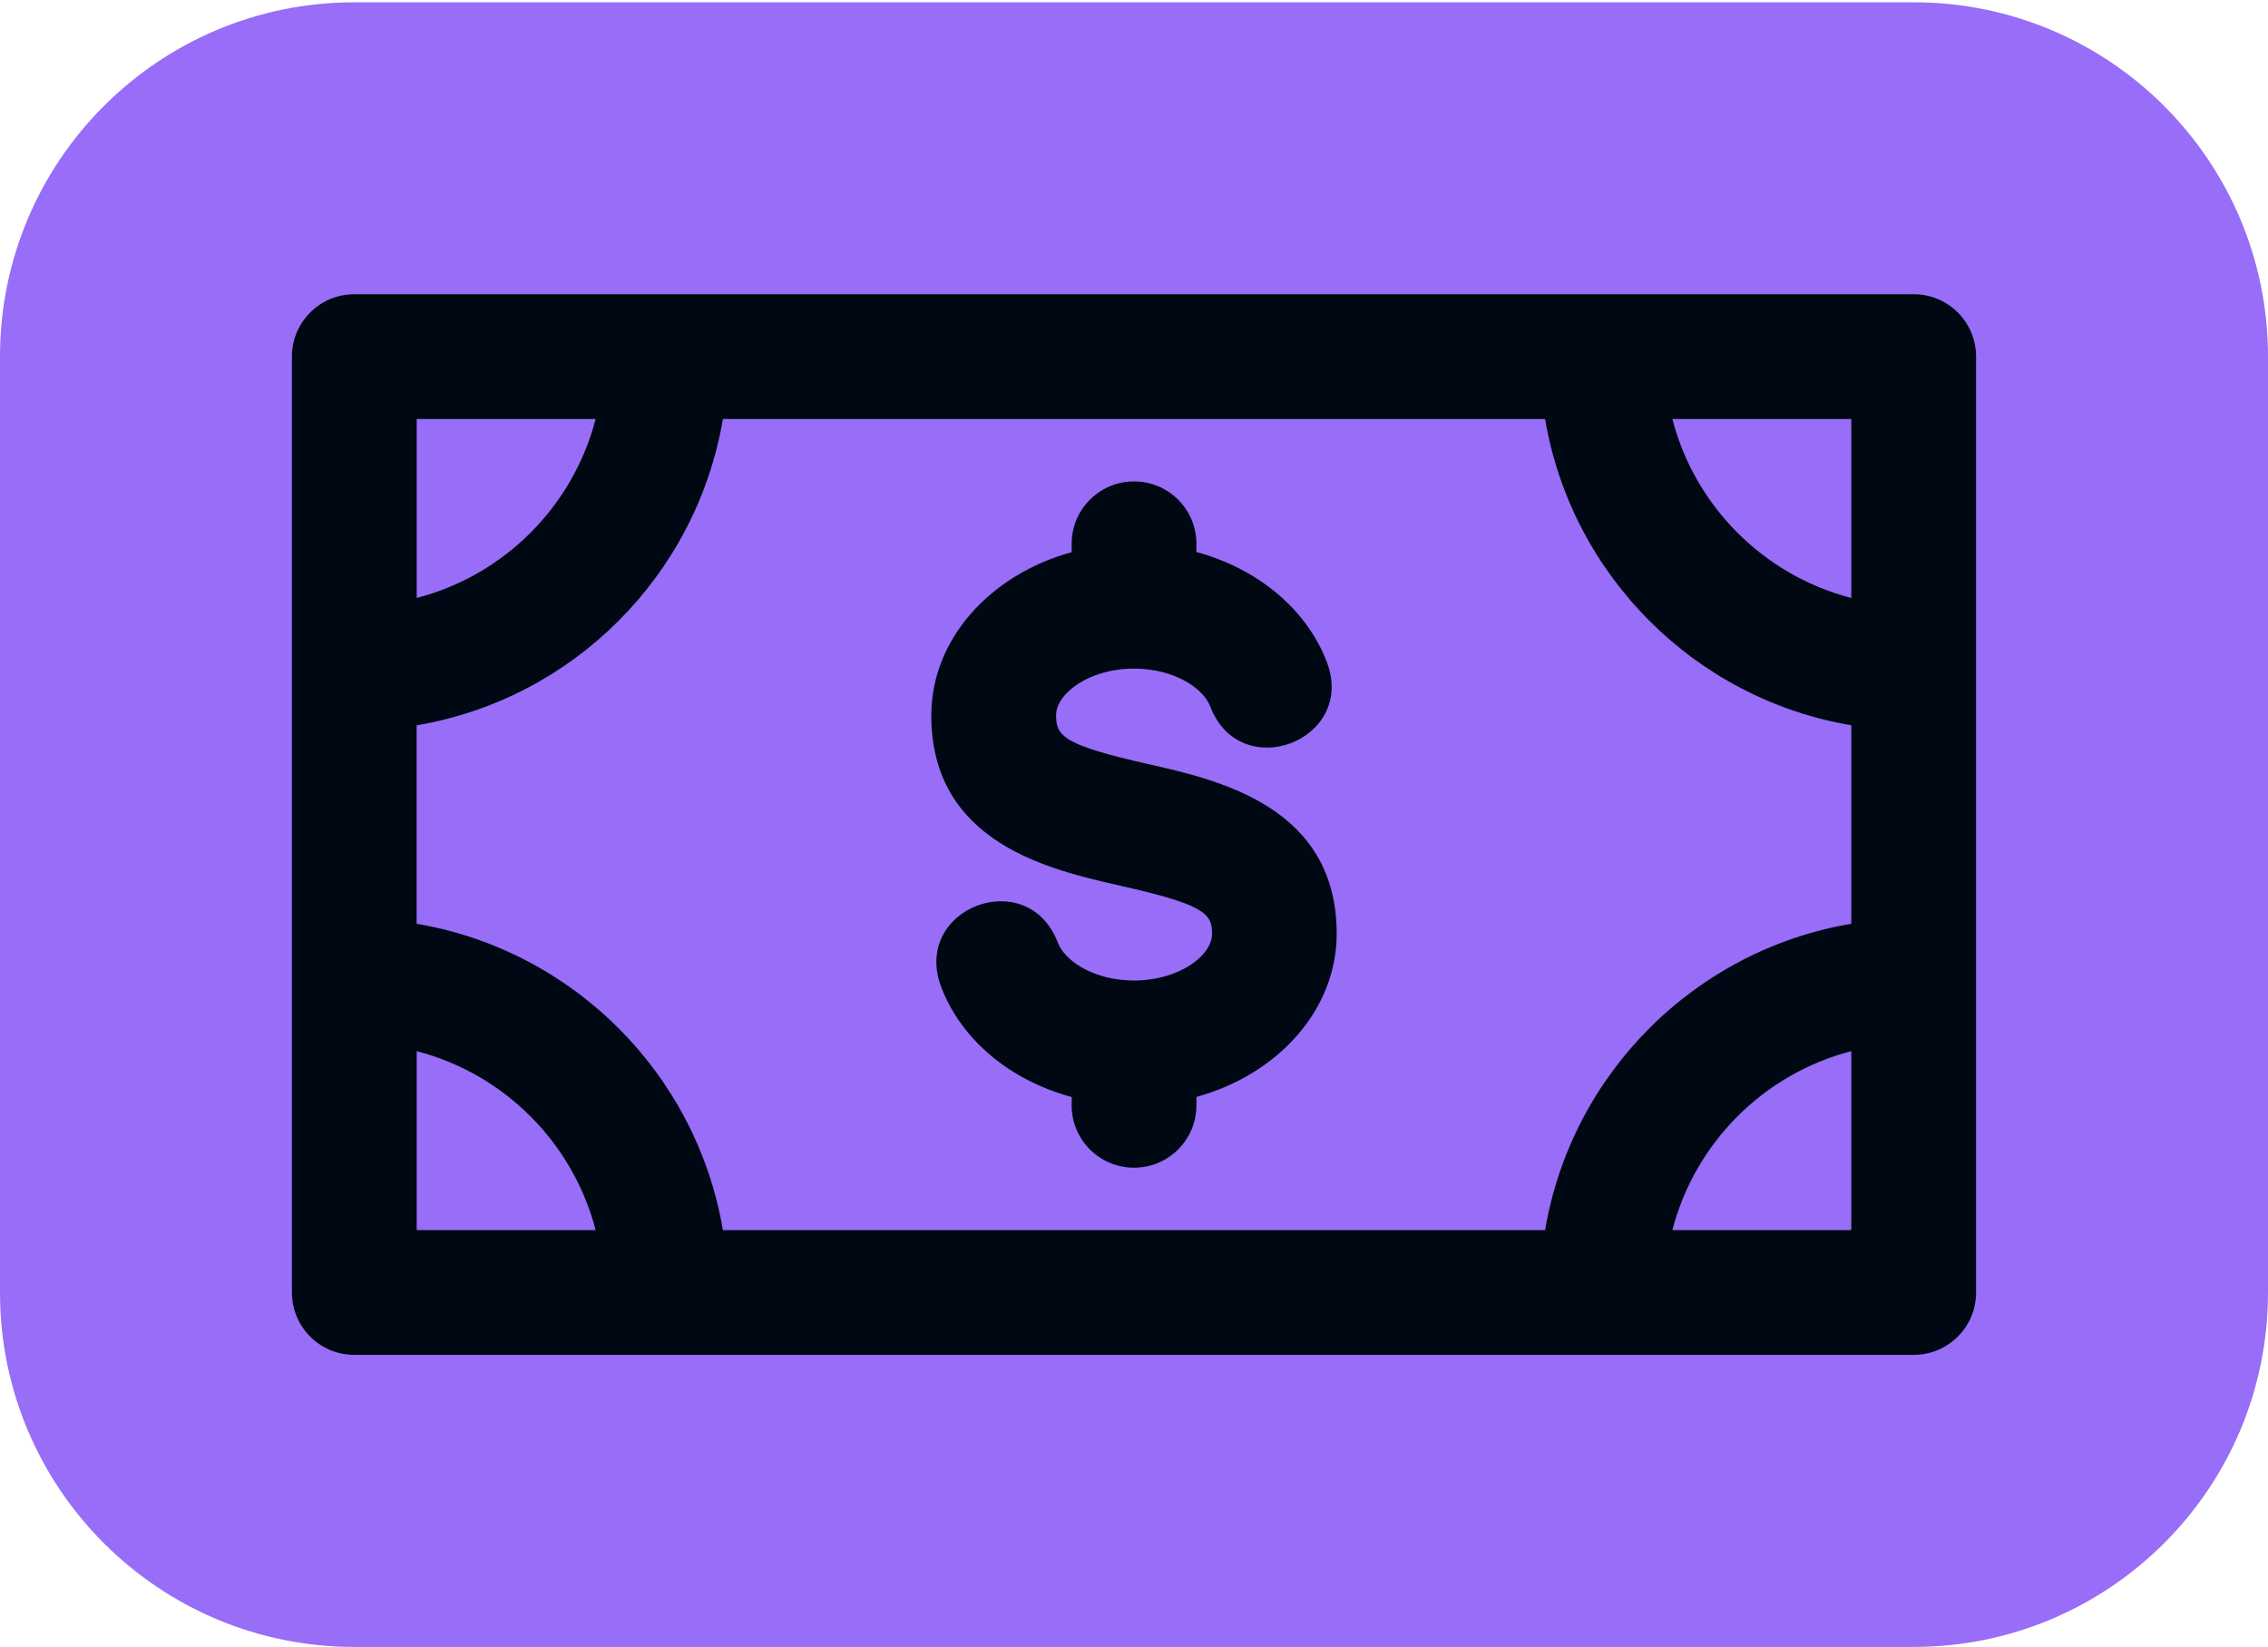 <svg width="1000" height="726" viewBox="0 0 1000 726" fill="none" xmlns="http://www.w3.org/2000/svg">
<g clip-path="url(#clip0_320_671)">
<path d="M843.796 1.014C930.067 1.014 1000 70.957 1000 157.218V569.76C1000 656.121 929.967 725.964 843.764 725.964H156.204C69.938 725.964 0 656.026 0 569.76V157.218C5.45588e-05 70.952 69.939 1.014 156.204 1.014H843.796Z" fill="#986DF8"/>
<path d="M843.796 129.699H156.205C141.025 129.699 128.713 142.011 128.713 157.191V569.733C128.713 584.913 141.025 597.225 156.205 597.225H843.763C858.976 597.225 871.287 584.913 871.287 569.733V157.191C871.287 142.011 858.976 129.699 843.796 129.699ZM183.729 184.684H262.628C252.637 223.263 222.309 253.591 183.729 263.582V184.684ZM183.729 542.242V463.343C222.277 473.334 252.637 503.663 262.628 542.242H183.729ZM816.271 542.242H737.373C747.364 503.695 777.692 473.334 816.271 463.343V542.242ZM816.271 407.2C747.331 418.836 692.897 473.271 681.263 542.242H318.738C307.103 473.302 252.667 418.867 183.696 407.2V319.725C252.636 308.09 307.071 253.654 318.738 184.684H681.263C692.898 253.623 747.334 308.058 816.271 319.692V407.2ZM816.271 263.586C777.692 253.595 747.364 223.267 737.373 184.688H816.271V263.586ZM506.156 336.78C468.93 328.401 465.642 324.468 465.642 315.347C465.642 305.614 480.339 294.72 500 294.72C517.694 294.72 530.521 303.326 533.615 311.415C546.862 346.029 598.236 326.369 584.99 291.755C575.998 268.259 554.307 250.597 527.491 243.313L527.524 239.703C527.524 224.524 515.212 212.212 500.032 212.212C484.819 212.212 472.508 224.524 472.508 239.703V243.41C436.636 253.24 410.627 281.763 410.627 315.347C410.627 371.62 462.839 383.384 494.067 390.443C531.1 398.79 534.419 402.658 534.419 411.586C534.419 421.319 519.722 432.213 500.029 432.213C482.335 432.213 469.508 423.607 466.414 415.518C453.103 380.743 401.729 400.37 415.039 435.178C424.031 458.674 445.722 476.336 472.57 483.588L472.505 487.23C472.505 502.41 484.817 514.721 500.029 514.721C515.209 514.721 527.521 502.41 527.521 487.23V483.523C563.393 473.693 589.37 445.17 589.37 411.586C589.37 355.57 537.29 343.807 506.156 336.78Z" fill="#000813"/>
</g>
<defs>
<clipPath id="clip0_320_671">
<rect width="1000" height="725" fill="white" transform="translate(0 0.988)"/>
</clipPath>
</defs>
</svg>
